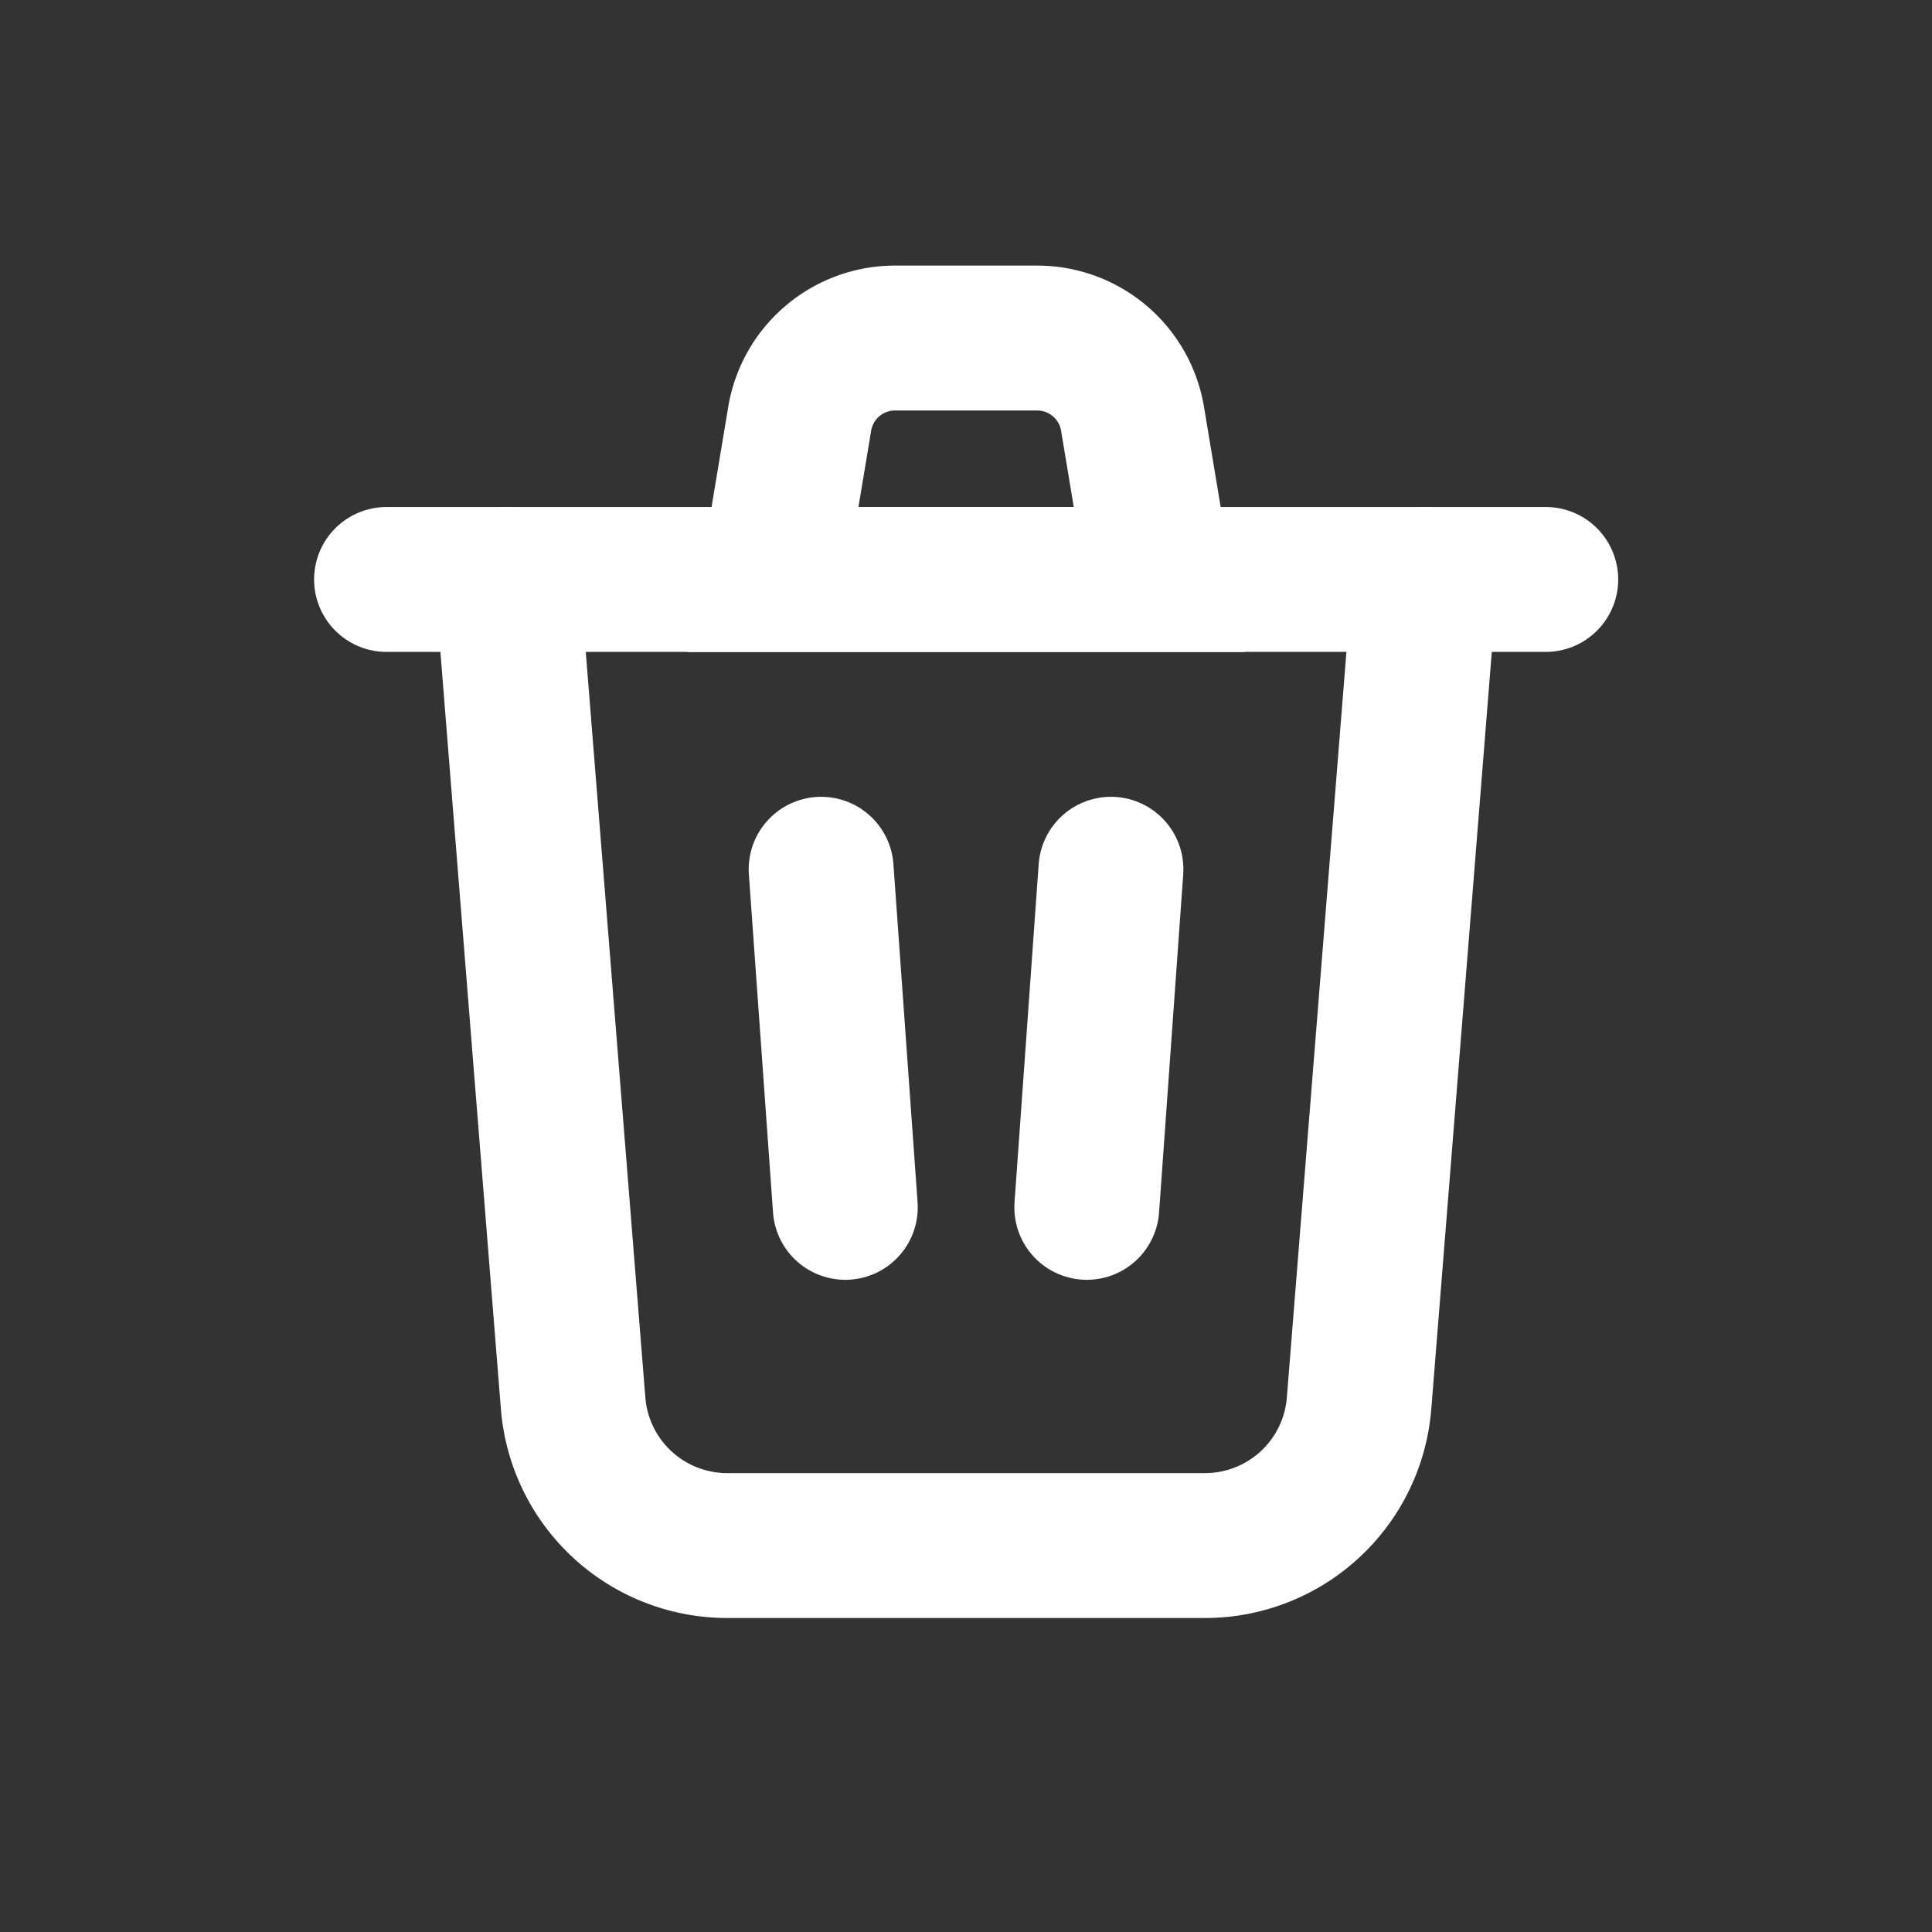<svg xmlns="http://www.w3.org/2000/svg" id="_-g-ic_handremove" width="40" height="40" viewBox="0 0 40 40">
    <rect x="0" y="0" width="40" height="40" fill="#333333" stroke="none"/>
    <defs>
        <style>
            .cls-2{fill:none;stroke:#fff;stroke-linecap:round;stroke-miterlimit:10;stroke-width:3px}
        </style>
    </defs>
    <g id="ic" transform="translate(10.298 9.257)">
        <path id="선_932" d="M0 0L24 0" class="cls-2" transform="translate(-2.295 2.74)"/>
        <path id="패스_10326" d="M1553.844 1549.474l-1.363 17.055a3.2 3.2 0 0 1-3.189 2.945h-9.892a3.2 3.2 0 0 1-3.191-2.945l-1.363-17.055" class="cls-2" transform="translate(-1534.641 -1546.732)"/>
        <path id="선_933" d="M0 0L0.5 7" class="cls-2" transform="translate(6.703 8.74)"/>
        <path id="선_934" d="M0.5 0L0 7" class="cls-2" transform="translate(12.203 8.74)"/>
        <path id="패스_10325" d="M1548.106 1549.474h-8l.555-3.329a2 2 0 0 1 1.973-1.671h2.945a2 2 0 0 1 1.973 1.671z" class="cls-2" transform="translate(-1534.402 -1546.732)"/>
    </g>
</svg>
